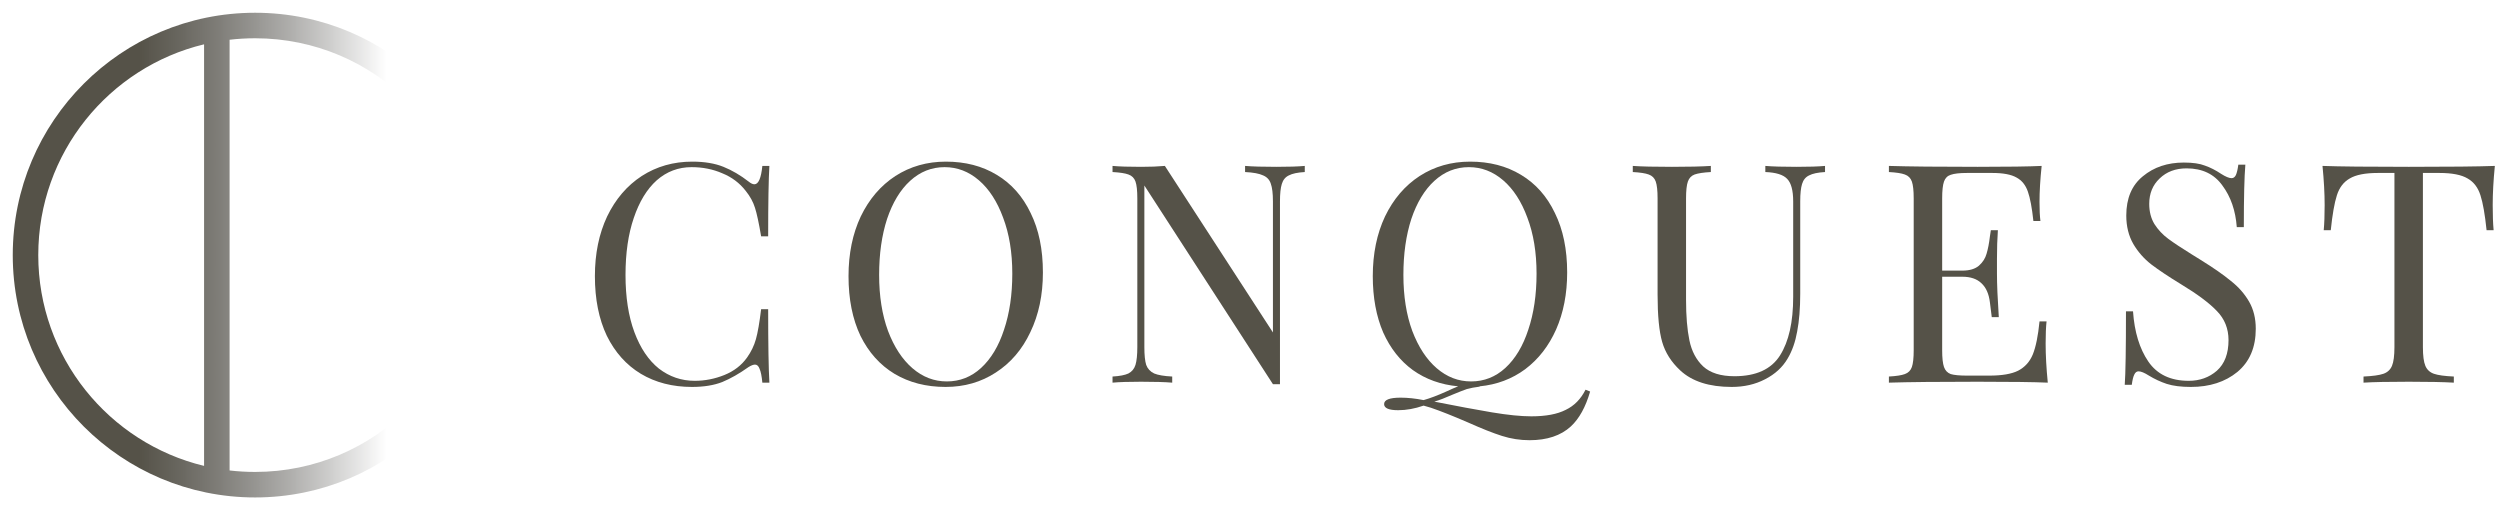 <svg width="98" height="20" viewBox="0 0 98 20" fill="none" xmlns="http://www.w3.org/2000/svg">
<path fill-rule="evenodd" clip-rule="evenodd" d="M10 0.5C4.753 0.5 0.5 4.753 0.5 10C0.5 15.247 4.753 19.5 10 19.5C15.247 19.5 19.5 15.247 19.5 10C19.5 4.753 15.247 0.5 10 0.5ZM9 1.558C9.328 1.52 9.662 1.5 10 1.5C14.694 1.5 18.5 5.306 18.5 10C18.5 14.694 14.694 18.5 10 18.5C9.662 18.5 9.328 18.48 9 18.442V1.558ZM8 1.737C4.271 2.636 1.5 5.994 1.5 10C1.5 14.005 4.271 17.364 8 18.263V1.737Z" fill="url(#paint0_linear)"/>
<path d="M27.136 6.336C27.616 6.336 28.024 6.404 28.36 6.54C28.696 6.676 29.024 6.868 29.344 7.116C29.432 7.188 29.508 7.224 29.572 7.224C29.732 7.224 29.836 6.984 29.884 6.504H30.16C30.128 7.024 30.112 7.944 30.112 9.264H29.836C29.748 8.744 29.668 8.372 29.596 8.148C29.524 7.916 29.404 7.696 29.236 7.488C28.996 7.176 28.688 6.944 28.312 6.792C27.944 6.632 27.544 6.552 27.112 6.552C26.592 6.552 26.136 6.724 25.744 7.068C25.36 7.412 25.06 7.904 24.844 8.544C24.628 9.176 24.52 9.92 24.52 10.776C24.52 11.648 24.636 12.396 24.868 13.02C25.1 13.644 25.42 14.12 25.828 14.448C26.244 14.768 26.712 14.928 27.232 14.928C27.632 14.928 28.02 14.852 28.396 14.7C28.772 14.548 29.068 14.32 29.284 14.016C29.444 13.792 29.56 13.552 29.632 13.296C29.704 13.04 29.772 12.648 29.836 12.12H30.112C30.112 13.496 30.128 14.456 30.16 15H29.884C29.86 14.744 29.824 14.564 29.776 14.46C29.736 14.348 29.676 14.292 29.596 14.292C29.532 14.292 29.448 14.324 29.344 14.388C28.984 14.644 28.64 14.84 28.312 14.976C27.984 15.104 27.588 15.168 27.124 15.168C26.364 15.168 25.696 14.996 25.12 14.652C24.552 14.308 24.108 13.812 23.788 13.164C23.476 12.508 23.32 11.728 23.32 10.824C23.32 9.944 23.48 9.164 23.8 8.484C24.128 7.804 24.58 7.276 25.156 6.9C25.74 6.524 26.4 6.336 27.136 6.336Z" fill="#555248"/>
<path d="M37.078 6.336C37.838 6.336 38.502 6.508 39.07 6.852C39.646 7.196 40.09 7.696 40.402 8.352C40.722 9 40.882 9.776 40.882 10.68C40.882 11.56 40.718 12.34 40.39 13.02C40.07 13.7 39.618 14.228 39.034 14.604C38.458 14.98 37.802 15.168 37.066 15.168C36.306 15.168 35.638 14.996 35.062 14.652C34.494 14.308 34.05 13.812 33.73 13.164C33.418 12.508 33.262 11.728 33.262 10.824C33.262 9.944 33.422 9.164 33.742 8.484C34.07 7.804 34.522 7.276 35.098 6.9C35.682 6.524 36.342 6.336 37.078 6.336ZM37.03 6.552C36.518 6.552 36.066 6.732 35.674 7.092C35.29 7.444 34.99 7.94 34.774 8.58C34.566 9.22 34.462 9.952 34.462 10.776C34.462 11.608 34.578 12.34 34.81 12.972C35.05 13.604 35.37 14.092 35.77 14.436C36.17 14.78 36.618 14.952 37.114 14.952C37.626 14.952 38.074 14.776 38.458 14.424C38.85 14.064 39.15 13.564 39.358 12.924C39.574 12.284 39.682 11.552 39.682 10.728C39.682 9.896 39.562 9.164 39.322 8.532C39.09 7.9 38.774 7.412 38.374 7.068C37.974 6.724 37.526 6.552 37.03 6.552Z" fill="#555248"/>
<path d="M51.147 6.744C50.867 6.76 50.659 6.804 50.523 6.876C50.387 6.94 50.295 7.052 50.247 7.212C50.199 7.364 50.175 7.592 50.175 7.896V15.06H49.899L44.859 7.272V13.608C44.859 13.92 44.883 14.152 44.931 14.304C44.987 14.456 45.091 14.568 45.243 14.64C45.395 14.704 45.631 14.744 45.951 14.76V15C45.663 14.976 45.255 14.964 44.727 14.964C44.247 14.964 43.875 14.976 43.611 15V14.76C43.891 14.744 44.099 14.704 44.235 14.64C44.371 14.568 44.463 14.456 44.511 14.304C44.559 14.144 44.583 13.912 44.583 13.608V7.776C44.583 7.472 44.559 7.252 44.511 7.116C44.463 6.98 44.371 6.888 44.235 6.84C44.107 6.792 43.899 6.76 43.611 6.744V6.504C43.875 6.528 44.247 6.54 44.727 6.54C45.087 6.54 45.399 6.528 45.663 6.504L49.899 13.032V7.896C49.899 7.584 49.871 7.352 49.815 7.2C49.767 7.048 49.667 6.94 49.515 6.876C49.363 6.804 49.127 6.76 48.807 6.744V6.504C49.095 6.528 49.503 6.54 50.031 6.54C50.511 6.54 50.883 6.528 51.147 6.504V6.744Z" fill="#555248"/>
<path d="M62.333 15.348C62.157 15.956 61.905 16.412 61.577 16.716C61.185 17.076 60.645 17.256 59.957 17.256C59.589 17.256 59.229 17.2 58.877 17.088C58.525 16.976 58.081 16.8 57.545 16.56C56.953 16.304 56.469 16.112 56.093 15.984L55.805 15.9C55.461 16.02 55.129 16.08 54.809 16.08C54.441 16.08 54.257 16 54.257 15.84C54.257 15.672 54.473 15.588 54.905 15.588C55.185 15.588 55.485 15.62 55.805 15.684C56.061 15.612 56.357 15.5 56.693 15.348C56.901 15.252 57.057 15.184 57.161 15.144C56.481 15.08 55.889 14.868 55.385 14.508C54.889 14.148 54.501 13.656 54.221 13.032C53.949 12.4 53.813 11.664 53.813 10.824C53.813 9.944 53.973 9.164 54.293 8.484C54.621 7.804 55.073 7.276 55.649 6.9C56.233 6.524 56.893 6.336 57.629 6.336C58.389 6.336 59.053 6.508 59.621 6.852C60.197 7.196 60.641 7.696 60.953 8.352C61.273 9 61.433 9.776 61.433 10.68C61.433 11.512 61.289 12.256 61.001 12.912C60.713 13.56 60.309 14.08 59.789 14.472C59.269 14.856 58.673 15.08 58.001 15.144V15.156C57.809 15.18 57.641 15.212 57.497 15.252C57.361 15.3 57.177 15.372 56.945 15.468C56.657 15.596 56.417 15.688 56.225 15.744C57.113 15.92 57.865 16.06 58.481 16.164C59.105 16.268 59.621 16.32 60.029 16.32C60.597 16.32 61.045 16.236 61.373 16.068C61.709 15.908 61.969 15.644 62.153 15.276L62.333 15.348ZM55.013 10.776C55.013 11.608 55.129 12.34 55.361 12.972C55.601 13.604 55.921 14.092 56.321 14.436C56.721 14.78 57.169 14.952 57.665 14.952C58.177 14.952 58.625 14.776 59.009 14.424C59.401 14.064 59.701 13.564 59.909 12.924C60.125 12.284 60.233 11.552 60.233 10.728C60.233 9.896 60.113 9.164 59.873 8.532C59.641 7.9 59.325 7.412 58.925 7.068C58.525 6.724 58.077 6.552 57.581 6.552C57.069 6.552 56.617 6.732 56.225 7.092C55.841 7.444 55.541 7.94 55.325 8.58C55.117 9.22 55.013 9.952 55.013 10.776Z" fill="#555248"/>
<path d="M71.541 6.744C71.261 6.76 71.053 6.804 70.917 6.876C70.781 6.94 70.689 7.052 70.641 7.212C70.593 7.364 70.569 7.592 70.569 7.896V11.508C70.569 12.084 70.529 12.58 70.449 12.996C70.377 13.404 70.253 13.756 70.077 14.052C69.877 14.396 69.581 14.668 69.189 14.868C68.805 15.068 68.369 15.168 67.881 15.168C67.001 15.168 66.329 14.952 65.865 14.52C65.513 14.192 65.277 13.82 65.157 13.404C65.037 12.988 64.977 12.368 64.977 11.544V7.776C64.977 7.472 64.953 7.252 64.905 7.116C64.857 6.98 64.765 6.888 64.629 6.84C64.501 6.792 64.293 6.76 64.005 6.744V6.504C64.341 6.528 64.853 6.54 65.541 6.54C66.189 6.54 66.697 6.528 67.065 6.504V6.744C66.777 6.76 66.565 6.792 66.429 6.84C66.301 6.888 66.213 6.98 66.165 7.116C66.117 7.252 66.093 7.472 66.093 7.776V11.748C66.093 12.388 66.137 12.92 66.225 13.344C66.313 13.768 66.493 14.108 66.765 14.364C67.045 14.62 67.453 14.748 67.989 14.748C68.837 14.748 69.433 14.476 69.777 13.932C70.121 13.388 70.293 12.624 70.293 11.64V7.896C70.293 7.464 70.213 7.168 70.053 7.008C69.901 6.848 69.617 6.76 69.201 6.744V6.504C69.489 6.528 69.897 6.54 70.425 6.54C70.905 6.54 71.277 6.528 71.541 6.504V6.744Z" fill="#555248"/>
<path d="M80.189 13.464C80.189 13.92 80.217 14.432 80.273 15C79.729 14.976 78.813 14.964 77.525 14.964C75.989 14.964 74.829 14.976 74.045 15V14.76C74.333 14.744 74.541 14.712 74.669 14.664C74.805 14.616 74.897 14.524 74.945 14.388C74.993 14.252 75.017 14.032 75.017 13.728V7.776C75.017 7.472 74.993 7.252 74.945 7.116C74.897 6.98 74.805 6.888 74.669 6.84C74.541 6.792 74.333 6.76 74.045 6.744V6.504C74.829 6.528 75.989 6.54 77.525 6.54C78.701 6.54 79.537 6.528 80.033 6.504C79.977 7.032 79.949 7.504 79.949 7.92C79.949 8.232 79.961 8.48 79.985 8.664H79.709C79.653 8.144 79.581 7.76 79.493 7.512C79.405 7.256 79.257 7.072 79.049 6.96C78.841 6.84 78.525 6.78 78.101 6.78H77.105C76.817 6.78 76.605 6.804 76.469 6.852C76.341 6.892 76.253 6.98 76.205 7.116C76.157 7.252 76.133 7.472 76.133 7.776V10.608H76.925C77.205 10.608 77.421 10.544 77.573 10.416C77.725 10.28 77.825 10.124 77.873 9.948C77.929 9.764 77.973 9.536 78.005 9.264L78.041 9.024H78.317C78.293 9.36 78.281 9.736 78.281 10.152V10.728C78.281 11.136 78.305 11.704 78.353 12.432H78.077C78.069 12.376 78.045 12.184 78.005 11.856C77.965 11.52 77.853 11.268 77.669 11.1C77.493 10.932 77.245 10.848 76.925 10.848H76.133V13.728C76.133 14.032 76.157 14.252 76.205 14.388C76.253 14.524 76.341 14.616 76.469 14.664C76.605 14.704 76.817 14.724 77.105 14.724H77.981C78.477 14.724 78.853 14.66 79.109 14.532C79.373 14.396 79.565 14.184 79.685 13.896C79.805 13.6 79.893 13.168 79.949 12.6H80.225C80.201 12.816 80.189 13.104 80.189 13.464Z" fill="#555248"/>
<path d="M85.606 6.372C85.958 6.372 86.234 6.412 86.434 6.492C86.642 6.564 86.854 6.672 87.07 6.816C87.246 6.928 87.382 6.984 87.478 6.984C87.55 6.984 87.606 6.944 87.646 6.864C87.686 6.776 87.718 6.64 87.742 6.456H88.018C87.978 6.92 87.958 7.736 87.958 8.904H87.682C87.634 8.256 87.446 7.712 87.118 7.272C86.798 6.824 86.33 6.6 85.714 6.6C85.282 6.6 84.93 6.732 84.658 6.996C84.386 7.252 84.25 7.584 84.25 7.992C84.25 8.296 84.318 8.56 84.454 8.784C84.598 9.008 84.778 9.2 84.994 9.36C85.21 9.52 85.518 9.724 85.918 9.972L86.266 10.188C86.77 10.5 87.166 10.776 87.454 11.016C87.75 11.248 87.986 11.516 88.162 11.82C88.338 12.124 88.426 12.48 88.426 12.888C88.426 13.616 88.186 14.18 87.706 14.58C87.226 14.972 86.618 15.168 85.882 15.168C85.498 15.168 85.182 15.128 84.934 15.048C84.694 14.968 84.462 14.86 84.238 14.724C84.062 14.612 83.926 14.556 83.83 14.556C83.758 14.556 83.702 14.6 83.662 14.688C83.622 14.768 83.59 14.9 83.566 15.084H83.29C83.322 14.644 83.338 13.684 83.338 12.204H83.614C83.67 13.012 83.87 13.668 84.214 14.172C84.558 14.676 85.086 14.928 85.798 14.928C86.23 14.928 86.598 14.796 86.902 14.532C87.206 14.26 87.358 13.86 87.358 13.332C87.358 12.884 87.206 12.504 86.902 12.192C86.606 11.88 86.134 11.528 85.486 11.136C85.014 10.848 84.63 10.592 84.334 10.368C84.046 10.144 83.81 9.876 83.626 9.564C83.442 9.244 83.35 8.872 83.35 8.448C83.35 7.776 83.566 7.264 83.998 6.912C84.43 6.552 84.966 6.372 85.606 6.372Z" fill="#555248"/>
<path d="M97.798 6.504C97.742 7.072 97.714 7.584 97.714 8.04C97.714 8.44 97.726 8.768 97.75 9.024H97.474C97.41 8.408 97.33 7.952 97.234 7.656C97.138 7.352 96.97 7.132 96.73 6.996C96.49 6.852 96.122 6.78 95.626 6.78H94.978V13.608C94.978 13.944 95.01 14.188 95.074 14.34C95.138 14.492 95.25 14.596 95.41 14.652C95.57 14.708 95.83 14.744 96.19 14.76V15C95.774 14.976 95.186 14.964 94.426 14.964C93.626 14.964 93.034 14.976 92.65 15V14.76C93.01 14.744 93.27 14.708 93.43 14.652C93.59 14.596 93.702 14.492 93.766 14.34C93.83 14.188 93.862 13.944 93.862 13.608V6.78H93.214C92.718 6.78 92.35 6.852 92.11 6.996C91.87 7.132 91.702 7.352 91.606 7.656C91.51 7.952 91.43 8.408 91.366 9.024H91.09C91.114 8.768 91.126 8.44 91.126 8.04C91.126 7.584 91.098 7.072 91.042 6.504C91.706 6.528 92.834 6.54 94.426 6.54C96.01 6.54 97.134 6.528 97.798 6.504Z" fill="#555248"/>
<defs>
<linearGradient id="paint0_linear" x1="0.5" y1="10" x2="19" y2="10" gradientUnits="userSpaceOnUse">
<stop offset="0.266" stop-color="#555248"/>
<stop offset="0.792" stop-color="#1B1A17" stop-opacity="0"/>
</linearGradient>
</defs>
</svg>
